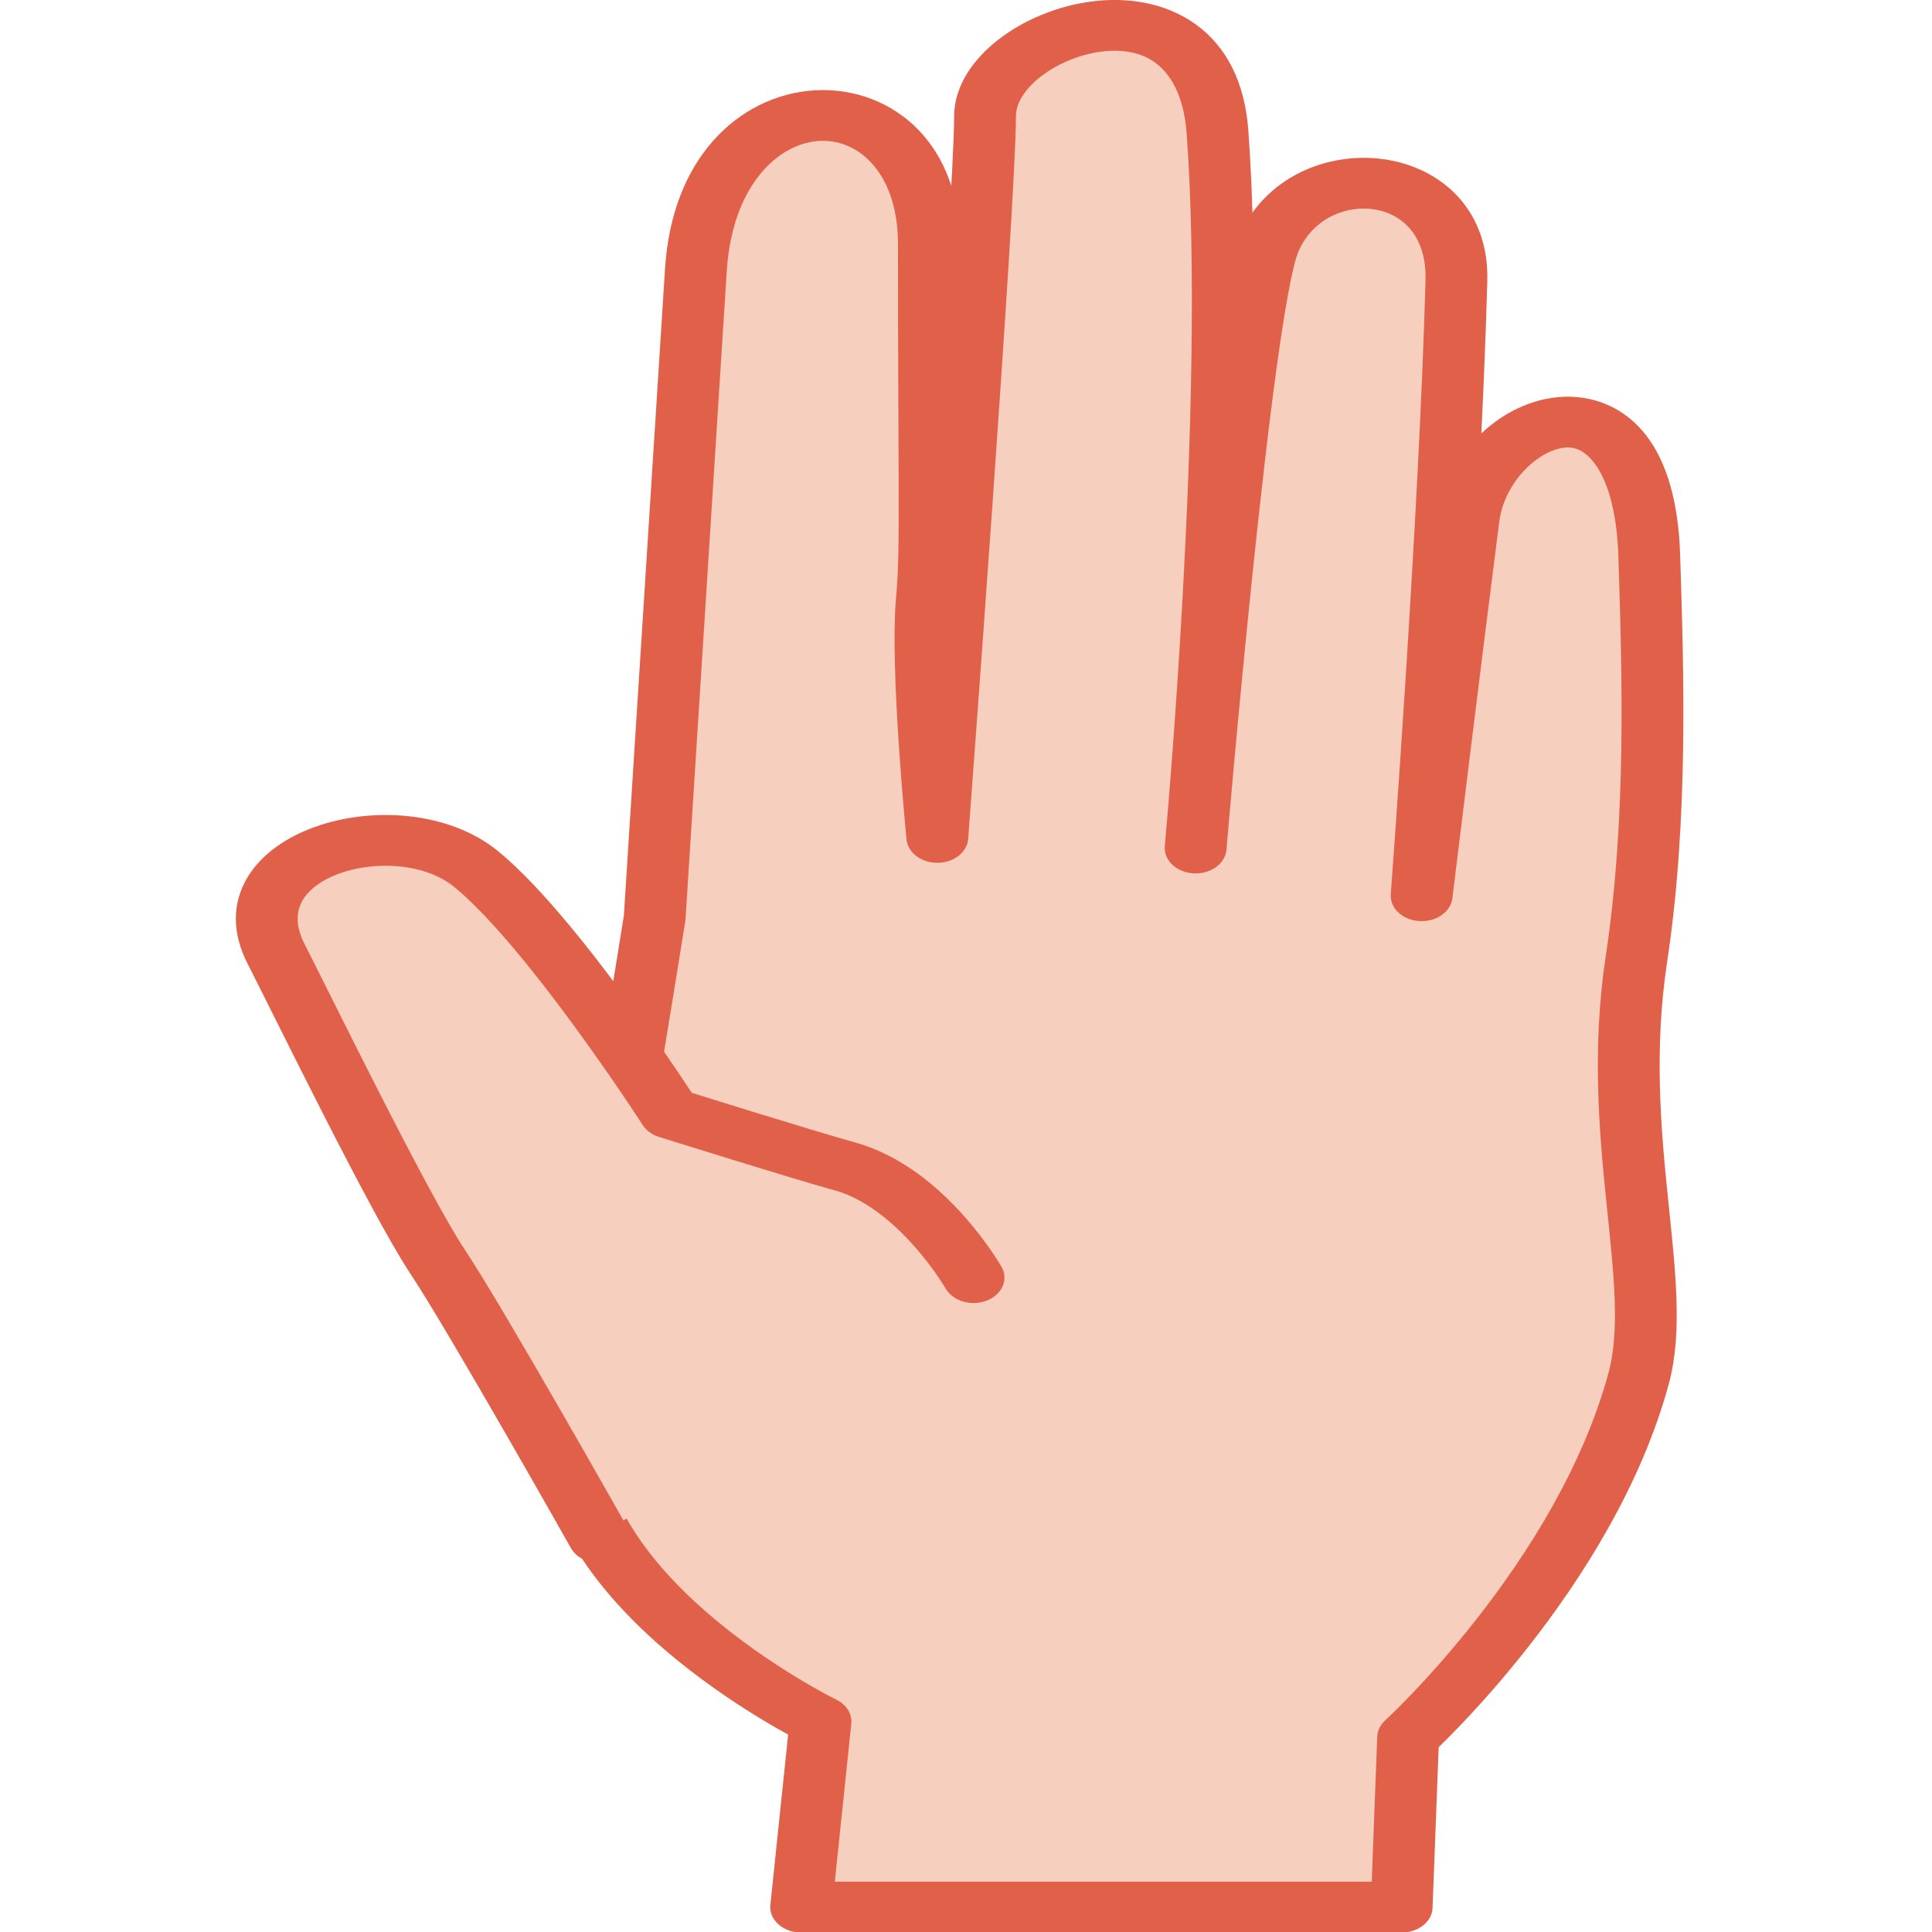 <?xml version="1.0" encoding="UTF-8"?>
<!-- Created with Inkscape (http://www.inkscape.org/) -->
<svg width="180" height="180" version="1.1" viewBox="0 0 180 180" xmlns="http://www.w3.org/2000/svg">
 <g transform="matrix(.308 0 0 .253 -436.59 -.089)">
  <path d="m1841.5 702.65h-181.66l5.86-68.364s-84.845-50.396-74.81-118.52c13.204-89.671 24.646-177.48 24.646-177.48s9.662-185.32 12.466-238.56c3.907-74.222 70.473-74.034 70.473-9.605 0 89.849 0.79 112.81-0.584 130.71-1.956 25.391 3.141 87.896 3.141 87.896s14.436-233.85 14.436-265.64c0-31.251 66.408-58.598 70.316 5.859 5.948 98.147-6.621 263.69-6.621 263.69s13.797-198.72 22.246-222.67c11.721-33.206 57.605-29.418 56.646 13.672-1.951 87.748-10.527 226.58-10.527 226.58s8.554-85.237 14.182-138.68c3.904-37.111 52.734-62.504 54.689 13.675 1.08 42.161 2.586 96.144-3.906 148.44-8.172 65.807 8.573 118.91 0.685 154.31-16.187 72.598-69.734 132.19-69.734 132.19z" fill="#f7cfbe"/>
  <path d="m1841.5 702.65h-181.66l5.86-68.364s-84.845-50.396-74.81-118.52c13.204-89.671 24.646-177.48 24.646-177.48s9.662-185.32 12.466-238.56c3.907-74.222 70.473-74.034 70.473-9.605 0 89.849 0.79 112.81-0.584 130.71-1.956 25.391 3.141 87.896 3.141 87.896s14.436-233.85 14.436-265.64c0-31.251 66.408-58.598 70.316 5.859 5.948 98.147-6.621 263.69-6.621 263.69s13.797-198.72 22.246-222.67c11.721-33.206 57.605-29.418 56.646 13.672-1.951 87.748-10.527 226.58-10.527 226.58s8.554-85.237 14.182-138.68c3.904-37.111 52.734-62.504 54.689 13.675 1.08 42.161 2.586 96.144-3.906 148.44-8.172 65.807 8.573 118.91 0.685 154.31-16.187 72.598-69.734 132.19-69.734 132.19z" fill-opacity="0" stroke="#e16049" stroke-linecap="round" stroke-linejoin="round" stroke-width="18.693"/>
  <path d="m1598.7 566.55s-37.108-80.079-48.828-101.57c-11.721-21.488-41.369-95.561-48.835-113.29-15.626-37.111 37.114-54.69 60.555-31.251 23.437 23.438 58.595 89.85 58.595 89.85s40.307 15.389 52.736 19.533c23.442 7.812 39.067 41.017 39.067 41.017" fill="#f7cfbe"/>
  <path d="m1598.7 566.55s-37.108-80.079-48.828-101.57c-11.721-21.488-41.369-95.561-48.835-113.29-15.626-37.111 37.114-54.69 60.555-31.251 23.437 23.438 58.595 89.85 58.595 89.85s40.307 15.389 52.736 19.533c23.442 7.812 39.067 41.017 39.067 41.017" fill-opacity="0" stroke="#e16049" stroke-linecap="round" stroke-linejoin="round" stroke-width="18.693"/>
 </g>
</svg>
